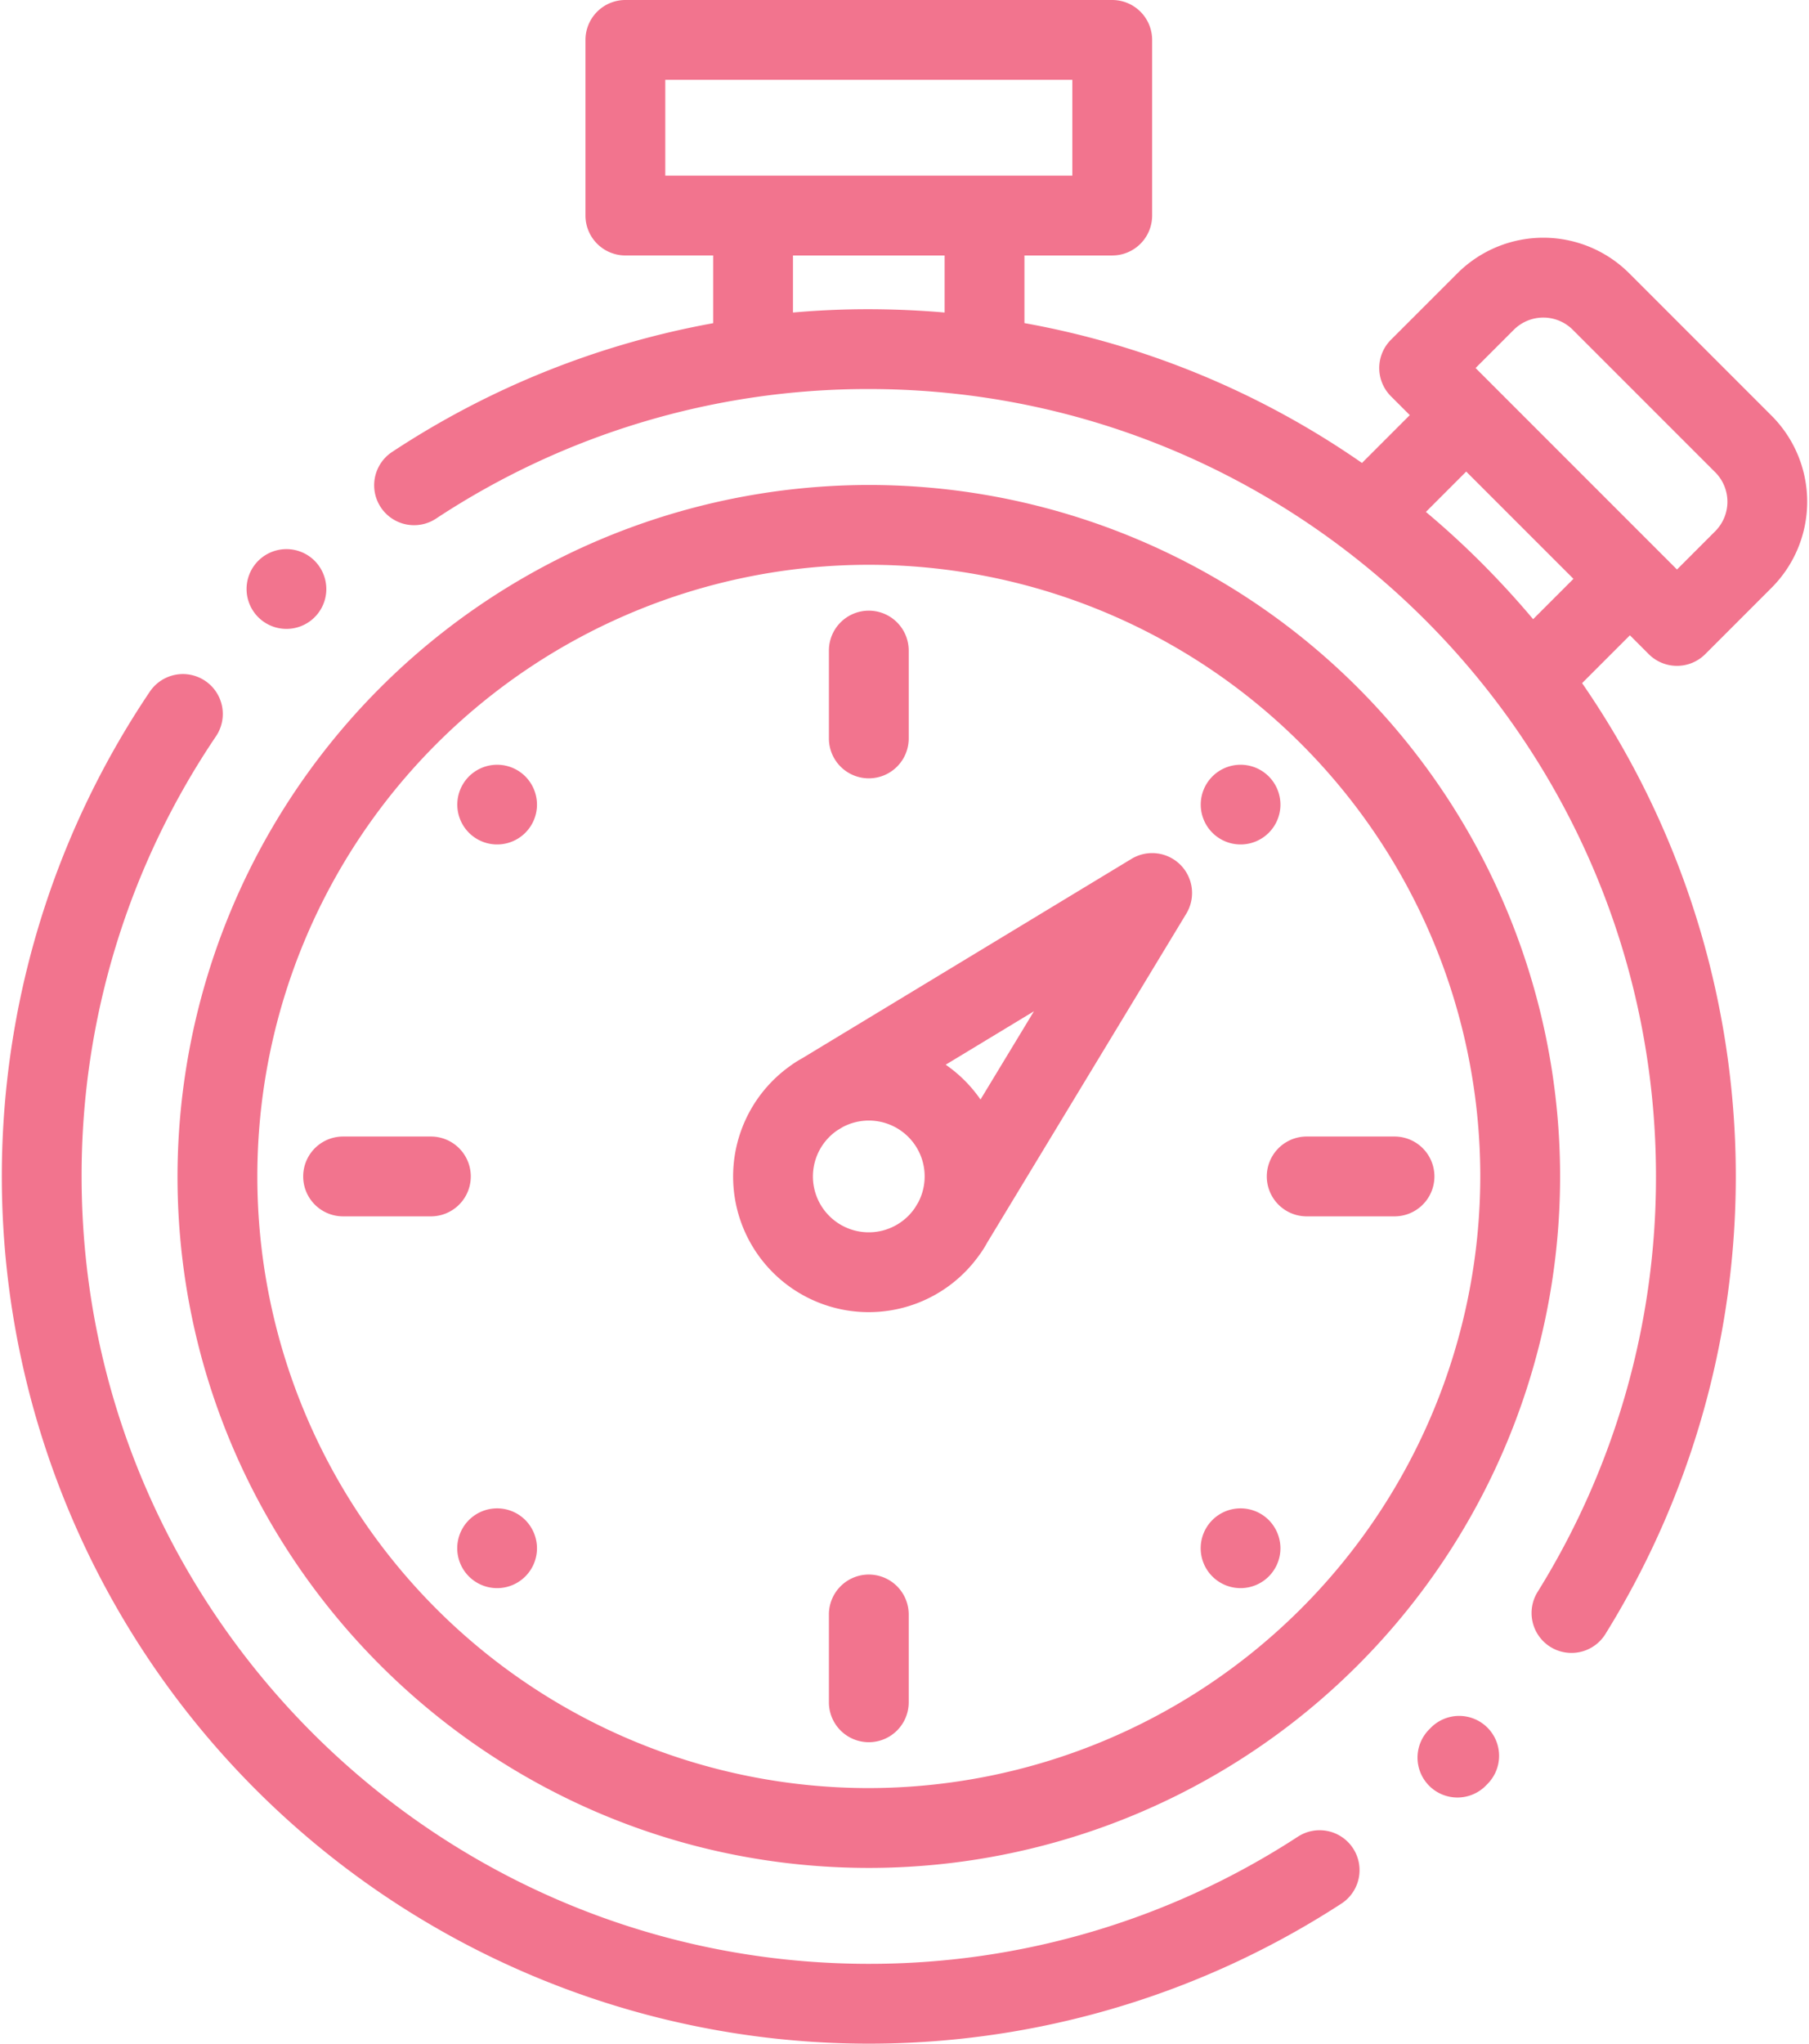 <svg id="Layer_1" data-name="Layer 1" xmlns="http://www.w3.org/2000/svg" width="340" height="384" viewBox="0 0 340 384"><defs><style>.cls-1{fill:#f2748e;}.cls-2{fill:none;}</style></defs><path class="cls-1" d="M389.777,551.003a7.499,7.499,0,0,0-10.379-2.192,147.378,147.378,0,0,1-80.641,23.887c-81.578,0-147.949-66.371-147.949-147.949a147.202,147.202,0,0,1,25.222-82.656,7.5,7.5,0,1,0-12.433-8.391,162.975,162.975,0,0,0,223.988,227.68,7.499,7.499,0,0,0,2.192-10.379Zm0,0" transform="translate(-135.468 -203.697)"/><path class="cls-1" d="M414.972,528.26a7.499,7.499,0,0,0-10.606.102l-.25.254a7.501,7.501,0,1,0,10.649,10.566l.308-.316a7.498,7.498,0,0,0-.101-10.606Zm0,0" transform="translate(-135.468 -203.697)"/><rect class="cls-2" width="340" height="384"/><path class="cls-1" d="M298.761,318.44a7.5,7.5,0,0,0-7.5,7.5v16.504a7.5,7.5,0,0,0,15,0V325.94a7.502,7.502,0,0,0-7.5-7.5Zm0,0" transform="translate(-135.468 -203.697)"/><path class="cls-1" d="M373.925,349.58a7.488,7.488,0,1,0,2.199,5.301,7.537,7.537,0,0,0-2.199-5.301Zm0,0" transform="translate(-135.468 -203.697)"/><path class="cls-1" d="M397.566,417.248h-16.504a7.5,7.5,0,0,0,0,15h16.504a7.5,7.5,0,0,0,0-15Zm0,0" transform="translate(-135.468 -203.697)"/><path class="cls-1" d="M373.925,489.307a7.494,7.494,0,1,0,2.199,5.305,7.554,7.554,0,0,0-2.199-5.305Zm0,0" transform="translate(-135.468 -203.697)"/><path class="cls-1" d="M298.761,499.553a7.497,7.497,0,0,0-7.5,7.5v16.5a7.5,7.5,0,0,0,15,0v-16.5a7.502,7.502,0,0,0-7.5-7.5Zm0,0" transform="translate(-135.468 -203.697)"/><path class="cls-1" d="M234.195,489.307a7.494,7.494,0,1,0,2.199,5.305,7.556,7.556,0,0,0-2.199-5.305Zm0,0" transform="translate(-135.468 -203.697)"/><path class="cls-1" d="M216.452,417.248h-16.5a7.5,7.5,0,1,0,0,15h16.5a7.5,7.5,0,0,0,0-15Zm0,0" transform="translate(-135.468 -203.697)"/><path class="cls-1" d="M234.195,349.58a7.488,7.488,0,1,0,2.199,5.301,7.538,7.538,0,0,0-2.199-5.301Zm0,0" transform="translate(-135.468 -203.697)"/><path class="cls-1" d="M357.32,366.19a7.501,7.501,0,0,0-9.188-1.113l-61.914,37.48a19.88,19.88,0,0,0-2.242,1.43,25.488,25.488,0,1,0,35.488,35.617,18.017,18.017,0,0,0,1.492-2.328l37.473-61.898a7.505,7.505,0,0,0-1.109-9.188Zm-49.286,63.465-.621,1.023a10.494,10.494,0,1,1-14.582-14.589l1.016-.614a10.49,10.49,0,0,1,14.187,14.18Zm11.719-19.359a25.691,25.691,0,0,0-6.543-6.543l16.586-10.039Zm0,0" transform="translate(-135.468 -203.697)"/><path class="cls-1" d="M298.761,294.822a130.075,130.075,0,0,0-129.93,129.926c0,71.64,58.285,129.926,129.93,129.926a129.926,129.926,0,0,0,0-259.852Zm0,244.852a114.926,114.926,0,1,1,114.926-114.926,115.059,115.059,0,0,1-114.926,114.926Zm0,0" transform="translate(-135.468 -203.697)"/><path class="cls-1" d="M194.601,309.068a7.494,7.494,0,1,0,2.199,5.301,7.558,7.558,0,0,0-2.199-5.301Zm0,0" transform="translate(-135.468 -203.697)"/><path class="cls-1" d="M445.351,326.615a7.507,7.507,0,0,0,10.609,0l12.492-12.496a22.861,22.861,0,0,0,0-32.293l-26.773-26.774a22.837,22.837,0,0,0-32.293,0l-12.496,12.493a7.502,7.502,0,0,0,0,10.605l3.547,3.547-8.985,8.988a161.08,161.08,0,0,0-63.441-26.277v-12.707h16.5a7.502,7.502,0,0,0,7.5-7.5v-33.004a7.502,7.502,0,0,0-7.5-7.5h-91.504a7.502,7.502,0,0,0-7.5,7.5v33a7.499,7.499,0,0,0,7.5,7.5h16.5v12.727a161.94,161.94,0,0,0-60.344,24.195,7.5,7.5,0,1,0,8.258,12.523,147.319,147.319,0,0,1,81.34-24.343c81.578,0,147.949,66.371,147.949,147.949a147.541,147.541,0,0,1-22.215,78.011,7.501,7.501,0,1,0,12.739,7.922,163.118,163.118,0,0,0-4.414-178.625l8.988-8.988Zm-132.34-64.195q-7.072-.61-14.254-.621-7.16-.006-14.25.621v-10.719h28.5v10.719Zm-36.004-25.723h-16.5v-18h76.504v18Zm146.609,83.344q-4.564-5.426-9.636-10.516-5.074-5.08-10.516-9.637l7.578-7.582,20.156,20.153Zm-7.269-43.645-.004-.004-3.539-3.543,7.187-7.187a7.838,7.838,0,0,1,11.079,0l26.773,26.773a7.841,7.841,0,0,1,0,11.078l-7.187,7.192-3.536-3.535-.011-.012Zm0,0" transform="translate(-135.468 -203.697)"/></svg>